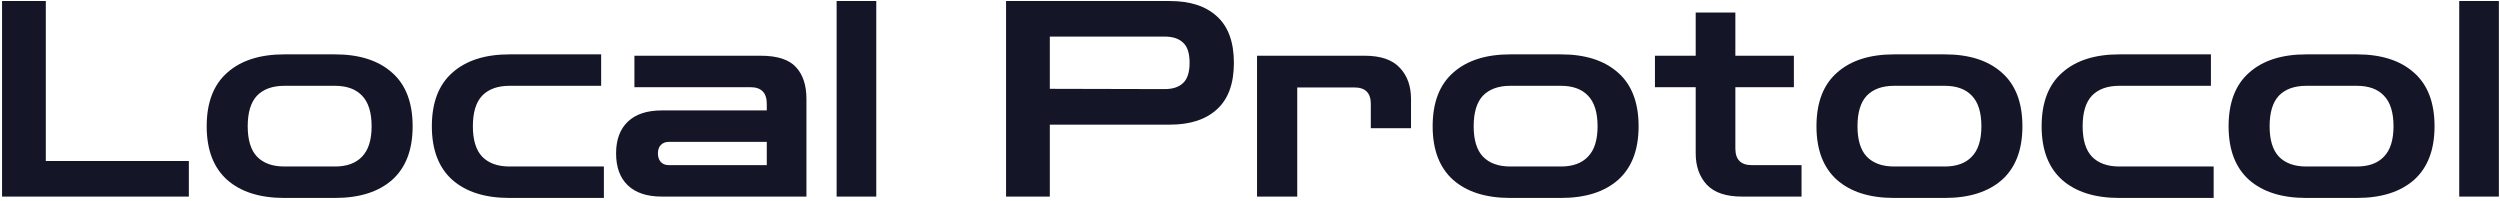 <svg width="585" height="47" viewBox="0 0 585 47" fill="none" xmlns="http://www.w3.org/2000/svg">
<path d="M0.48 46V0.24H10.72V37.68H44.192V46H0.48ZM66.541 46.32C60.824 46.32 56.365 44.912 53.165 42.096C49.965 39.237 48.365 35.056 48.365 29.552C48.365 24.005 49.965 19.824 53.165 17.008C56.365 14.149 60.824 12.72 66.541 12.72H78.381C84.098 12.72 88.557 14.149 91.757 17.008C94.957 19.824 96.557 24.005 96.557 29.552C96.557 35.056 94.957 39.237 91.757 42.096C88.557 44.912 84.098 46.32 78.381 46.32H66.541ZM66.541 38.96H78.381C81.154 38.96 83.266 38.192 84.717 36.656C86.21 35.12 86.957 32.752 86.957 29.552C86.957 26.309 86.21 23.92 84.717 22.384C83.266 20.848 81.154 20.08 78.381 20.08H66.541C63.768 20.08 61.634 20.848 60.141 22.384C58.69 23.92 57.965 26.309 57.965 29.552C57.965 32.752 58.69 35.12 60.141 36.656C61.634 38.192 63.768 38.96 66.541 38.96ZM119.229 46.32C113.511 46.32 109.053 44.912 105.853 42.096C102.653 39.237 101.053 35.056 101.053 29.552C101.053 24.005 102.653 19.824 105.853 17.008C109.053 14.149 113.511 12.72 119.229 12.72H140.669V20.08H119.229C116.455 20.08 114.322 20.848 112.829 22.384C111.378 23.92 110.653 26.309 110.653 29.552C110.653 32.752 111.378 35.12 112.829 36.656C114.322 38.192 116.455 38.96 119.229 38.96H141.309V46.32H119.229ZM154.851 46C151.395 46 148.749 45.125 146.915 43.376C145.08 41.627 144.163 39.131 144.163 35.888C144.163 32.688 145.08 30.213 146.915 28.464C148.749 26.715 151.395 25.84 154.851 25.84H179.427V24.304C179.427 21.701 178.147 20.4 175.587 20.4H148.451V13.04H178.019C181.901 13.04 184.653 13.936 186.275 15.728C187.896 17.477 188.707 19.952 188.707 23.152V46H154.851ZM156.515 38.64H179.427V33.2H156.515C155.704 33.2 155.064 33.456 154.595 33.968C154.168 34.437 153.955 35.077 153.955 35.888C153.955 36.699 154.168 37.36 154.595 37.872C155.064 38.384 155.704 38.64 156.515 38.64ZM195.77 46V0.24H205.05V46H195.77ZM235.418 46V0.24H273.754C278.49 0.24 282.159 1.435 284.762 3.824C287.407 6.213 288.73 9.84 288.73 14.704C288.73 19.568 287.407 23.195 284.762 25.584C282.159 27.973 278.49 29.168 273.754 29.168H245.658V46H235.418ZM272.538 8.56H245.658V20.784L272.538 20.848C274.415 20.848 275.844 20.379 276.826 19.44C277.85 18.501 278.362 16.923 278.362 14.704C278.362 12.443 277.85 10.864 276.826 9.968C275.844 9.029 274.415 8.56 272.538 8.56ZM294.145 46V13.04H319.361C323.073 13.04 325.804 13.979 327.553 15.856C329.302 17.691 330.177 20.123 330.177 23.152V30H320.769V24.304C320.769 21.744 319.489 20.464 316.929 20.464H303.553V46H294.145ZM353.416 46.32C347.699 46.32 343.24 44.912 340.04 42.096C336.84 39.237 335.24 35.056 335.24 29.552C335.24 24.005 336.84 19.824 340.04 17.008C343.24 14.149 347.699 12.72 353.416 12.72H365.256C370.973 12.72 375.432 14.149 378.632 17.008C381.832 19.824 383.432 24.005 383.432 29.552C383.432 35.056 381.832 39.237 378.632 42.096C375.432 44.912 370.973 46.32 365.256 46.32H353.416ZM353.416 38.96H365.256C368.029 38.96 370.141 38.192 371.592 36.656C373.085 35.12 373.832 32.752 373.832 29.552C373.832 26.309 373.085 23.92 371.592 22.384C370.141 20.848 368.029 20.08 365.256 20.08H353.416C350.643 20.08 348.509 20.848 347.016 22.384C345.565 23.92 344.84 26.309 344.84 29.552C344.84 32.752 345.565 35.12 347.016 36.656C348.509 38.192 350.643 38.96 353.416 38.96ZM407.61 46C403.898 46 401.167 45.083 399.418 43.248C397.668 41.371 396.794 38.917 396.794 35.888V20.4H387.258V13.04H396.794V2.928H406.074V13.04H419.77V20.4H406.074V34.736C406.074 37.339 407.354 38.64 409.914 38.64H421.562V46H407.61ZM443.229 46.32C437.511 46.32 433.053 44.912 429.853 42.096C426.653 39.237 425.053 35.056 425.053 29.552C425.053 24.005 426.653 19.824 429.853 17.008C433.053 14.149 437.511 12.72 443.229 12.72H455.069C460.786 12.72 465.245 14.149 468.445 17.008C471.645 19.824 473.245 24.005 473.245 29.552C473.245 35.056 471.645 39.237 468.445 42.096C465.245 44.912 460.786 46.32 455.069 46.32H443.229ZM443.229 38.96H455.069C457.842 38.96 459.954 38.192 461.405 36.656C462.898 35.12 463.645 32.752 463.645 29.552C463.645 26.309 462.898 23.92 461.405 22.384C459.954 20.848 457.842 20.08 455.069 20.08H443.229C440.455 20.08 438.322 20.848 436.829 22.384C435.378 23.92 434.653 26.309 434.653 29.552C434.653 32.752 435.378 35.12 436.829 36.656C438.322 38.192 440.455 38.96 443.229 38.96ZM495.916 46.32C490.199 46.32 485.74 44.912 482.54 42.096C479.34 39.237 477.74 35.056 477.74 29.552C477.74 24.005 479.34 19.824 482.54 17.008C485.74 14.149 490.199 12.72 495.916 12.72H517.356V20.08H495.916C493.143 20.08 491.009 20.848 489.516 22.384C488.065 23.92 487.34 26.309 487.34 29.552C487.34 32.752 488.065 35.12 489.516 36.656C491.009 38.192 493.143 38.96 495.916 38.96H517.996V46.32H495.916ZM539.666 46.32C533.949 46.32 529.49 44.912 526.29 42.096C523.09 39.237 521.49 35.056 521.49 29.552C521.49 24.005 523.09 19.824 526.29 17.008C529.49 14.149 533.949 12.72 539.666 12.72H551.506C557.223 12.72 561.682 14.149 564.882 17.008C568.082 19.824 569.682 24.005 569.682 29.552C569.682 35.056 568.082 39.237 564.882 42.096C561.682 44.912 557.223 46.32 551.506 46.32H539.666ZM539.666 38.96H551.506C554.279 38.96 556.391 38.192 557.842 36.656C559.335 35.12 560.082 32.752 560.082 29.552C560.082 26.309 559.335 23.92 557.842 22.384C556.391 20.848 554.279 20.08 551.506 20.08H539.666C536.893 20.08 534.759 20.848 533.266 22.384C531.815 23.92 531.09 26.309 531.09 29.552C531.09 32.752 531.815 35.12 533.266 36.656C534.759 38.192 536.893 38.96 539.666 38.96ZM575.458 46V0.24H584.738V46H575.458Z" fill="#141627"/>
</svg>
